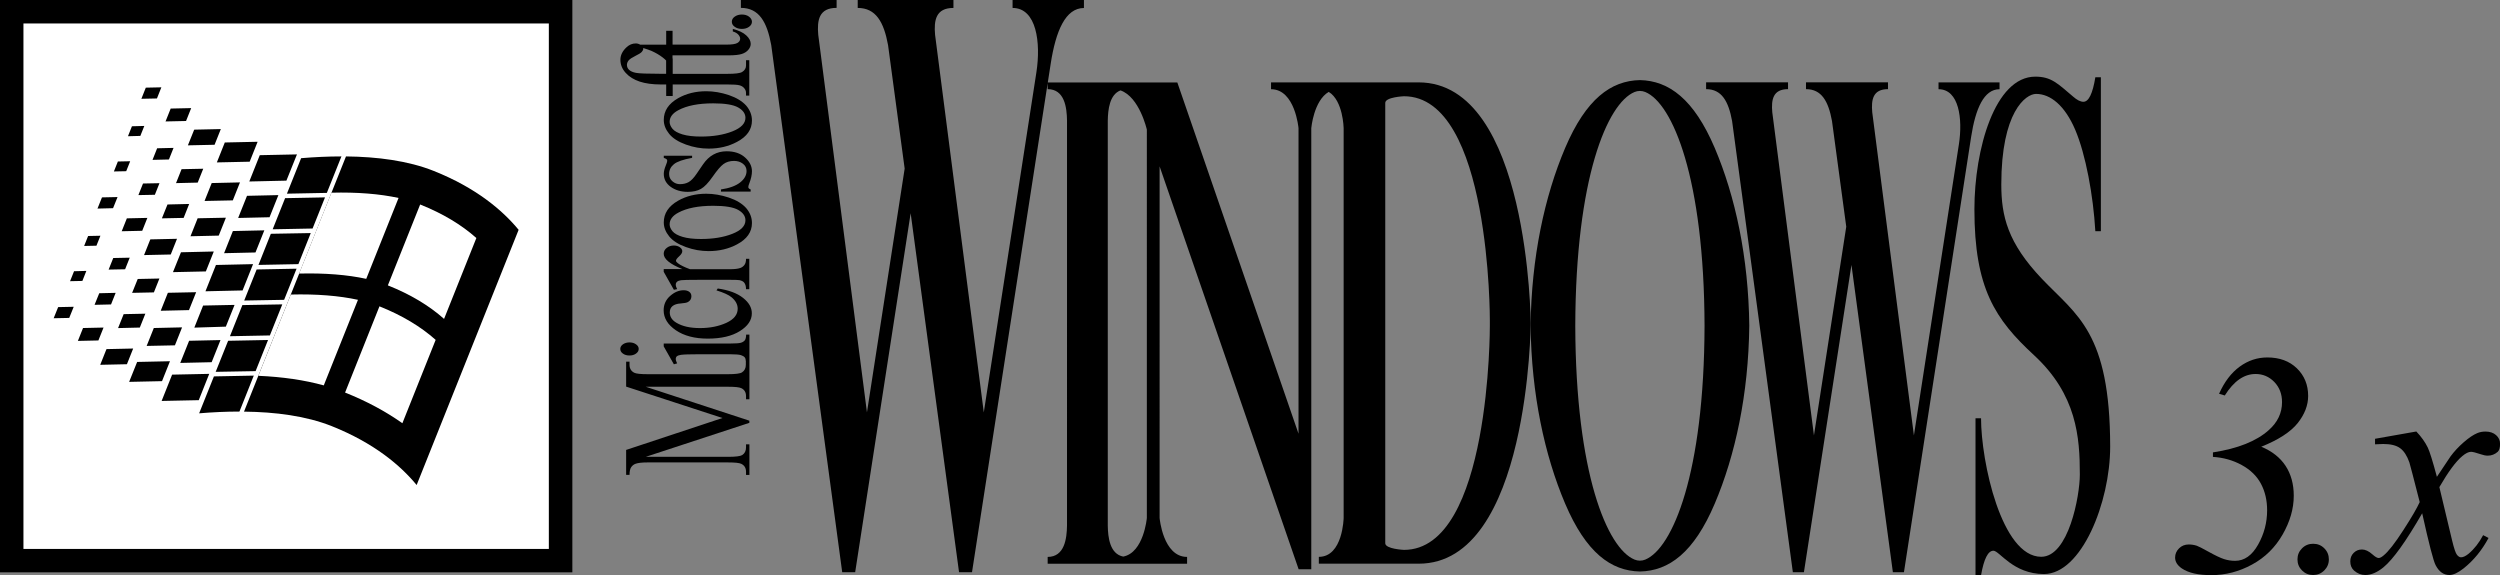 <?xml version="1.0" encoding="utf-8"?>
<!-- Generator: Adobe Illustrator 26.5.0, SVG Export Plug-In . SVG Version: 6.00 Build 0)  -->
<svg version="1.1" id="Layer_1" xmlns="http://www.w3.org/2000/svg" xmlns:xlink="http://www.w3.org/1999/xlink" x="0px" y="0px"
	 viewBox="0 0 3839 883.2" style="enable-background:new 0 0 3839 883.2;" xml:space="preserve">
<rect x="0" y="0" width="3839" height="883.2" fill="#808080" stroke="none"/>
<style type="text/css">
	.st0{fill:#FFFFFF;}
	.st1{fill:none;stroke:#231F20;stroke-width:2.673;stroke-miterlimit:10;}
	.st2{fill:#3E96FF;}
	.st3{fill:#FF3C22;}
	.st4{fill:#3C8929;}
	.st5{fill:#FFC200;}
	.st6{fill:none;stroke:#231F20;stroke-width:3.217;stroke-miterlimit:10;}
	.st7{fill:none;stroke:#231F20;stroke-width:3.265;stroke-miterlimit:10;}
	.st8{fill:none;stroke:#231F20;stroke-width:2.646;stroke-miterlimit:10;}
	.st9{fill:none;stroke:#231F20;stroke-width:3.184;stroke-miterlimit:10;}
	.st10{fill:none;stroke:#231F20;stroke-width:3.231;stroke-miterlimit:10;}
	.st11{fill:none;stroke:#231F20;stroke-width:2.077;stroke-miterlimit:10;}
	.st12{fill:none;stroke:#231F20;stroke-width:1.917;stroke-miterlimit:10;}
	.st13{fill:none;stroke:#231F20;stroke-width:2.029;stroke-miterlimit:10;}
	.st14{fill:none;stroke:#231F20;stroke-width:1.869;stroke-miterlimit:10;}
</style>
<g>
	<g>
		<path d="M1143.7,522.6c-1.3,1.6-3.3,2.9-5.9,3.7c-2.7,0.8-8,1.2-16,1.2h-102.6v4.4l15.6,27.5l5-1.4c-1.4-2.7-2.1-4.9-2.1-6.8
			c0-1.7,0.6-3.1,1.7-4.1c1.2-1,3.2-1.7,6.2-2.2c4.1-0.6,13.1-0.9,26.9-0.9h49.2c7.9,0,13.2,0.5,16,1.3c2.8,0.9,4.8,2.1,6,3.6
			c1,1.2,1.5,3.4,1.7,6.5h-0.1v4.7c0,5.3-2,9.2-5.9,11.7c-2.9,1.9-10.1,2.8-21.7,2.8H994.4c-10.6,0-17.4-0.7-20.4-2.2
			c-4.8-2.4-7.3-6.5-7.3-12.3v-4.7h-5.2v38.3l147.9,48.2l-147.9,49v38.3h5.2c0-5.5,0.9-9.5,2.7-12c1.8-2.5,4.1-4.2,6.8-5.1
			c3.7-1.3,9.8-2,18.1-2H1118c10.6,0,17.4,0.7,20.4,2.2c4.8,2.4,7.2,6.4,7.2,12.2v4.8h5.2v-47h-5.2v4.8c0,5.3-2,9.2-5.9,11.7
			c-2.9,1.8-10.1,2.7-21.7,2.7H991.6l159.1-52.2v-3.3l-159.1-52.1H1118c10.6,0,17.4,0.7,20.4,2.2c4.8,2.3,7.2,6.4,7.2,12.2v4.8h5.2
			v-55v-2.4v-41.9h-5C1145.7,518,1145,521,1143.7,522.6z"/>
		<path d="M976.6,543c2.8-2,4.2-4.4,4.2-7.2c0-2.8-1.4-5.2-4.2-7.1c-2.8-2-6.1-2.9-10-2.9c-3.9,0-7.2,1-10,2.9
			c-2.7,2-4.1,4.3-4.1,7.1c0,2.9,1.4,5.3,4.1,7.2c2.7,2,6.1,2.9,10,2.9C970.5,545.9,973.8,545,976.6,543z"/>
		<path d="M1141,457.4c-9.1-7.2-22-12-38.8-14.4l-2,2.9c11.2,3.5,19,7,23.3,10.7c6.2,5.2,9.3,11,9.3,17.5c0,9.1-5.8,16.3-17.5,21.7
			c-11.7,5.3-25.1,8-40.4,8c-15,0-27-2.7-36.1-8.1c-6.9-4-10.3-9.4-10.3-16c0-4.1,1.4-7.3,4.2-9.7c2.9-2.3,7.1-3.7,12.5-4
			c5.5-0.4,9.2-1.1,11.2-2.2c3.5-2,5.3-4.9,5.3-8.9c0-2.9-1.1-5.2-3.3-6.8c-2.2-1.6-5-2.4-8.6-2.4c-7.2,0-14.1,2.9-20.7,8.7
			c-6.6,5.8-10,13.1-10,22.1c0,12,6.3,22.2,18.8,30.7c12.5,8.5,28.9,12.8,48.9,12.8c20.7,0,37.2-3.9,49.4-11.6
			c12.2-7.7,18.3-16.7,18.3-27.1C1154.6,472.5,1150.1,464.6,1141,457.4z"/>
		<path d="M1042.9,393.6c3.2-2.9,4.8-5.5,4.8-7.8c0-2.4-1.3-4.4-3.8-6.2c-2.5-1.7-5.6-2.6-9.2-2.6c-4.1,0-7.7,1.2-10.8,3.6
			c-3.1,2.4-4.7,5.4-4.7,9.1c0,8,9.6,15.9,28.7,23.5h-28.7v4.2l15.6,27.6l5-1c-1.4-2.6-2.1-4.9-2.1-7c0-1.7,0.7-3.2,1.9-4.3
			c1.3-1.2,3.4-2,6.2-2.4c2.8-0.4,11.7-0.6,26.6-0.6h49.5c7.4,0,11.9,0.2,13.5,0.5c3.3,0.7,5.6,1.8,7.1,3.5c2,2.3,3.1,5.7,3.1,10.4
			h5v-46.7h-5c0,4.1-0.8,7.3-2.5,9.5c-1.7,2.2-3.8,3.7-6.3,4.6c-3.6,1.3-9,1.9-16,1.9h-61.2c-8.7-3.2-15-6.3-18.8-9.3
			c-1.9-1.4-2.8-2.7-2.8-3.9C1038.1,398.7,1039.7,396.5,1042.9,393.6z"/>
		<path d="M1119.2,303.4c-11.7-3.9-23.3-5.9-34.7-5.9c-16.3,0-30.7,3.6-43.2,10.7c-14.7,8.4-22,19.5-22,33.3
			c0,7.6,2.8,14.7,8.3,21.5c5.5,6.8,14.1,12.2,25.7,16.4c11.6,4.2,23.2,6.2,34.9,6.2c16.1,0,30.6-3.4,43.5-10.3
			c15.3-8.1,23-19,23-32.8c0-8.4-3-16.1-8.9-23C1139.7,312.7,1130.9,307.3,1119.2,303.4z M1124.5,359.1c-13.5,5.3-29.5,7.9-48.1,7.9
			c-11.5,0-21-1.1-28.3-3.3c-7.3-2.2-12.5-5.1-15.4-8.6c-2.9-3.6-4.4-7.1-4.4-10.6c0-7.3,4.5-13.3,13.4-18c13-7,30.9-10.5,53.5-10.5
			c18.1,0,30.9,2.1,38.3,6.3c7.4,4.2,11.2,9.5,11.2,15.9C1144.7,346.9,1138,353.8,1124.5,359.1z"/>
		<path d="M1144,241.7c-7.1-6.3-16.5-9.4-28.1-9.4c-15.1,0-27.2,6.7-36.4,20.2l-9.9,14.5c-4.3,6.3-8.3,10.5-12.1,12.6
			c-3.7,2.1-8.2,3.2-13.4,3.2c-4.2,0-8-1.4-11.4-4.3c-3.4-2.9-5.2-6.6-5.2-11.3c0-6.1,2.5-11.1,7.4-15.1c4.9-4,14.2-7.2,27.9-9.7
			v-3.3h-43.5v3.3c2.2,0.8,3.7,1.5,4.3,2.1c0.7,0.6,1,1.4,1,2.5c0,1.1-0.7,3.4-2.1,6.8c-2.1,5.1-3.2,9.5-3.2,13.1
			c0,8.2,3.5,14.8,10.6,20c7.1,5.1,15.8,7.7,26.3,7.7c8.1,0,14.8-1.5,20.1-4.5c5.4-3,11.4-9.3,18.1-18.9
			c6.7-9.6,12.2-16.1,16.6-19.3c4.4-3.2,9.8-4.8,16.2-4.8c5.3,0,9.8,1.4,13.6,4.3c3.8,2.9,5.6,6.6,5.6,11.2c0,6.5-3.3,12.4-9.9,17.6
			c-6.6,5.2-16.4,8.8-29.4,10.7v3.3h45.6v-3.3c-2.4-0.9-3.6-2.1-3.6-3.6c0-1.4,0.5-3.2,1.4-5.4c2.8-7.2,4.2-13.5,4.2-19.1
			C1154.6,255,1151.1,248,1144,241.7z"/>
		<path d="M1119.2,146c-11.7-3.9-23.3-5.9-34.7-5.9c-16.3,0-30.7,3.6-43.2,10.7c-14.7,8.4-22,19.5-22,33.3c0,7.6,2.8,14.7,8.3,21.5
			c5.5,6.8,14.1,12.2,25.7,16.4c11.6,4.2,23.2,6.2,34.9,6.2c16.1,0,30.6-3.4,43.5-10.3c15.3-8.1,23-19,23-32.8c0-8.4-3-16.1-8.9-23
			C1139.7,155.4,1130.9,150,1119.2,146z M1124.5,201.8c-13.5,5.3-29.5,7.9-48.1,7.9c-11.5,0-21-1.1-28.3-3.3
			c-7.3-2.2-12.5-5.1-15.4-8.6c-2.9-3.6-4.4-7.1-4.4-10.6c0-7.3,4.5-13.3,13.4-18c13-7,30.9-10.5,53.5-10.5
			c18.1,0,30.9,2.1,38.3,6.3c7.4,4.2,11.2,9.5,11.2,15.9C1144.7,189.5,1138,196.5,1124.5,201.8z"/>
		<path d="M982.3,125.3c8.8,2.9,19.6,4.4,32.3,4.4h8.4v17.7h10v-17.7h83.9c9.1,0,15.2,0.4,18.4,1.2c3.2,0.8,5.7,2.3,7.5,4.5
			c1.9,2.2,2.8,4.6,2.8,7.3v4.1h5V92.4h-5v8.3c0,4.1-2,7.4-6.1,9.9c-3.2,1.9-10.7,2.8-22.6,2.8H1033V89.8h-0.3V85h85.9
			c9.2,0,16-0.7,20.4-2.1c4.4-1.4,7.8-3.6,10.2-6.5c2.4-2.9,3.6-5.9,3.6-9c0-4.5-2.3-8.9-6.9-13.1c-4.6-4.3-11.5-7.5-20.6-9.9v3.9
			c3.7,1.1,6.5,2.7,8.4,4.8c1.9,2.1,2.9,4.2,2.9,6.4c0,2.7-1.4,4.8-4.3,6.5c-2.9,1.7-8.5,2.5-16.7,2.5h-82.8V47.3h-9.8v21.3h-39.9
			c-2.2-1.3-4.4-1.9-6.8-1.9c-5.2,0-9.9,1.9-14.1,5.8c-6.3,5.8-9.5,12.3-9.5,19.2c0,7.5,2.7,14.3,8.2,20.3
			C966.3,118,973.5,122.4,982.3,125.3z M965.4,92.7c1.8-2.1,5.2-4.3,10.2-6.8c5.1-2.5,8.4-4.5,9.9-6.2c1.5-1.7,2.3-3.3,2.3-4.8
			c0-0.4-0.1-0.8-0.2-1.2c5.8,1.8,10.1,3.3,12.7,4.4c6.7,3,12.5,6.4,17.4,10.2c2,1.5,3.7,3.1,5.2,4.6v20.4h-9.2
			c-19.9,0-32.2-0.5-37-1.4c-4.8-0.9-8.3-2.5-10.6-4.6c-2.3-2.1-3.4-4.7-3.4-7.8C962.8,97,963.7,94.7,965.4,92.7z"/>
		<path d="M1150.1,25.5c-3-2.2-6.7-3.2-10.9-3.2s-7.9,1.1-10.9,3.2c-3,2.1-4.5,4.7-4.5,7.9c0,3.1,1.5,5.7,4.5,7.8
			c3,2.2,6.6,3.2,11,3.2c4.3,0,7.9-1.1,10.9-3.2c3-2.2,4.5-4.8,4.5-7.8C1154.6,30.3,1153.1,27.7,1150.1,25.5z"/>
		<path d="M3135.6,428.2c-52.6-55.3-62.4-96.3-62.4-144.9c0-111.4,37.5-139.1,53.4-139.1c22,0,44.2,17.7,60.2,55.3
			c16,37.6,27.6,100.6,30.8,155.5h8.5V118.7h-8.5c-4.1,25.1-10.2,37.6-18.3,37.6c-4.6,0-9.9-2.7-16-8.1
			c-23.9-20.3-33.5-30.5-57.9-30.5c-62,0-93.5,111.4-93.5,203.7c0,121.3,31.9,169,91.5,224c65.8,60.8,70.4,126.2,70.4,183.3
			c0,33.2-17.4,126.3-59.3,126.3c-61.1,0-92.4-146.3-92.4-212.7h-8.5v241h8.5c4.4-25.1,10.7-37.6,19-37.6c9.3,0,30.1,35.8,77.6,35.8
			c57.6,0,101.7-109.9,101.7-195.7C3240.2,509.8,3189,484.3,3135.6,428.2z"/>
		<path d="M2178.4,126.5h-72.2h-12.7h-37.8h-30.7H2006h-4.5h-49.7V137c37,0,42.2,59.8,42.2,59.8V666l-186.1-539.4h-27.4h-15.9h-0.3
			h-3.3h-30.3h-20.7h-9h-24.5H1663h-24.5h-29.5l4.5-29v0c7.8-50.3,22.7-85.3,51-85.3V0h-46.2h-17.2h-46.2l0,12.2
			c36.9,0,43.6,53.3,36.6,98.7l0,0l-80.8,522.4l-71.1-551.2l0,0c0,0,0,0,0,0l-3.7-28.6c-2-22.5,1.2-41.3,28.2-41.3l0-12.2h-55.3h-8
			h-20.4h-5.9h-57.4v12.2c27.8,0,40.1,21.4,46.6,57.1l25.5,189.6l-57.9,374.3l-71.1-551.2l0,0c0,0,0,0,0,0l-3.7-28.6
			c-2-22.5,1.2-41.3,28.2-41.3l0-12.2H1231h-9.6H1201h-4.3h-59l0,12.2c27.8,0,40.1,21.4,46.6,57.1l109,809.5l0,0h0h19.9h0
			l85.2-551.3l74.3,551.3v0h0h19.9h0l116.2-751.1v9.3c26.1,0,29.4,28.4,29.7,48.2V807c-0.3,19.8-3.6,48.2-29.7,48.2v10.5h29.7h24.5
			h13.6h24.5h17.8h12h37.8h4.5h49.7v-10.5c-37,0-42.2-59.8-42.2-59.8V255.5l213.5,618.7v0h19.4v-60.7l0,0v-91.2l0,0V196.8
			c0,0,3.7-42.2,26.8-55.7c22.2,13.5,22.9,55.7,22.9,55.7v598.5c0,0-1.1,59.8-38.1,59.8v10.5h49.4h31.8h72.2
			c169.7,0,172-369.6,172-369.6S2348.1,126.5,2178.4,126.5z M1761.1,795.4c0,0-4.7,53.2-36.3,59.3c-20.6-4.1-23.4-29.5-23.7-47.6
			V185.2c0.3-16.8,2.7-39.9,19.5-46.4c29.2,10.1,40.5,60.2,40.5,60.3v0l0,0V795.4z M2155.9,844.4c0,0-28.7-1.3-28.7-10.2V158
			c0-9,28.7-10.2,28.7-10.2c133.2,0,131.9,343.8,131.9,343.8v9.1C2287.8,500.6,2289.1,844.4,2155.9,844.4z"/>
		<path d="M2518.3,123c-44.5,0.9-82.8,28.9-114.9,104.3c-31.5,74.2-51.8,167.8-53,273c1.2,105.2,21.5,198.8,53,273
			c32.1,75.4,70.4,103.4,114.9,104.3c44.5-0.9,82.9-28.9,114.9-104.3c31.5-74.2,51.8-167.8,53-273c-1.2-105.2-21.5-198.8-53-273
			C2601.1,152,2562.8,124,2518.3,123z M2526.5,859.3c-5.2,2.2-11.2,2.2-16.5,0c-42-17.3-90.4-132.4-91-359
			c0.6-226.6,49-341.6,91-359c5.2-2.2,11.2-2.2,16.5,0c42,17.3,90.4,132.4,91,359C2616.9,726.9,2568.5,842,2526.5,859.3z"/>
		<path d="M3070.5,137l0-10.5H3031h-14.7h-39.5l0,10.5c31.6,0,37.3,45.6,31.3,84.5l0,0L2939,668.6l-64-496.3
			c-1.7-19.3,1-35.4,24.2-35.4l0-10.5h-47.4h-6.9h-17.4h-5h-49.2l0,10.5c23.8,0,34.3,18.3,39.9,48.9l21.9,162.3l-49.6,320.5
			l-64-496.3c-1.7-19.3,1-35.4,24.2-35.4l0-10.5h-46h-8.2h-17.4h-3.7h-50.5l0,10.5c23.8,0,34.3,18.3,39.9,48.9l93.3,692.9v0l0,0h17
			h0l73-471.9l63.6,471.9v0h0h17h0L3026.9,210v0C3033.6,167,3046.4,137,3070.5,137z"/>
		<path d="M3528.1,650c10.8-13.5,16.3-27.5,16.3-42c0-17.1-5.8-31.2-17.3-42.4c-11.6-11.2-26.7-16.7-45.4-16.7
			c-15.4,0-29.5,4.7-42.4,14.1c-12.9,9.4-23.5,23.3-31.7,41.7l8.8,2.6c13.8-22,29.5-33,47.3-33c11.2,0,20.8,4.1,28.7,12.2
			c7.9,8.2,11.9,18.5,11.9,31c0,16.6-6.8,31-20.4,43c-18.8,16.9-47.4,28.3-85.7,34.2v6.9c16,1,30.7,5.1,44.2,12.5
			c13.5,7.4,23.3,17,29.6,28.9c6.3,11.9,9.4,25.4,9.4,40.6c0,18.7-4.6,36.3-13.9,52.8c-9.3,16.5-21,24.8-35.3,24.8
			c-5.9,0-11.6-0.9-17.1-2.7c-5.5-1.8-13.3-5.5-23.2-11c-9.9-5.5-16.1-8.7-18.6-9.5c-4.1-1.3-8.2-1.9-12.3-1.9
			c-5.9,0-10.8,2-14.8,5.9c-4,4-6.1,8.7-6.1,14.2c0,6.3,3.4,11.9,10.2,16.6c10.3,7,25.4,10.4,45.4,10.4c21.8,0,42.7-5.4,62.6-16.3
			c19.9-10.8,35.5-26.2,46.9-46.1c11.4-19.9,17.1-39.7,17.1-59.5c0-17.9-4.2-33.2-12.6-46c-8.4-12.7-20.8-22.5-37.3-29.3
			C3498.6,675.5,3517.2,663.5,3528.1,650z"/>
		<path d="M3552,835c-6.6,0-12.3,2.3-17,7c-4.7,4.7-7,10.3-7,17c0,6.7,2.3,12.3,7,17c4.7,4.7,10.3,7,17,7c6.6,0,12.3-2.3,17.1-7
			c4.7-4.7,7.1-10.3,7.1-17c0-6.6-2.3-12.3-7-17C3564.6,837.3,3558.8,835,3552,835z"/>
		<path d="M3781.1,700.4c5.2-4.4,9.7-6.6,13.5-6.6c2.5,0,7.5,1.3,15,3.8c3.8,1.4,7.4,2.1,10.7,2.1c5.7,0,10.8-2,15.2-5.9
			c2.4-2.2,3.6-6.3,3.6-12.3c0-5.2-2-9.7-6.1-13.3c-4-3.6-9.5-5.5-16.3-5.5c-4.6,0-8.8,0.8-12.6,2.4c-6,2.5-13,7.2-20.9,14.1
			c-7.9,6.9-14.6,14.1-20.2,21.7l-20.9,31.3c-6.5-24.2-11.2-39.2-14-44.9c-4-8.2-9.8-16.5-17.6-24.7l-63.4,11.2v8.5
			c4.7-0.3,8.9-0.5,12.6-0.5c11.4,0,20,2.1,25.9,6.4c5.9,4.3,10.6,11.6,14.2,21.8c0.8,2.2,6.1,22.6,15.9,61
			c-4,8.9-12.3,23.3-25.2,43.2c-12.8,19.9-23,32.9-30.4,38.9c-3,2.5-5.5,3.8-7.4,3.8c-2.2,0-5.4-1.8-9.5-5.5
			c-5.7-5.1-11.1-7.6-16.1-7.6c-5.1,0-9.3,1.7-12.8,5.2c-3.5,3.5-5.2,7.8-5.2,13.1c0,5.9,1.9,10.5,5.7,14c5.2,4.6,11,6.9,17.3,6.9
			c9,0,18.4-4,28-11.9c14.9-12.3,34.7-40,59.4-82.9c10.4,47,17.3,73.6,20.7,79.8c5.2,10,12.3,15,21.1,15c6,0,13.4-3.5,22.1-10.4
			c15.4-12.3,28-27.9,38-46.5l-8.3-4.3c-6.2,11.7-13.6,21.2-22.3,28.5c-4.4,3.6-8.3,5.5-11.6,5.5c-2.1,0-4.1-1.2-6.2-3.7
			c-2.1-2.5-4.6-9.9-7.6-22.4l-19.5-81.7C3759.5,724.5,3771.2,708.6,3781.1,700.4z"/>
	</g>
	<g>
		<g>
			<rect x="18" y="18" class="st0" width="842.8" height="842.8"/>
			<path d="M842.8,36v806.9H36V36H842.8 M878.8,0h-36H36H0v36v806.9v36h36h806.9h36v-36V36V0L878.8,0z"/>
		</g>
		<g>
			<g>
				<polygon points="248.2,615.7 264.3,575.3 264.3,575.3 321.3,574.1 305.2,614.5 				"/>
				<polygon points="127.5,503.7 119.6,523.5 151.1,522.8 159,503 				"/>
				<polygon points="106.3,488.2 113.2,471.1 89.3,471.6 82.4,488.7 				"/>
				<polygon points="163.5,536.1 153.9,560.2 194.9,559.3 204.5,535.2 				"/>
				<polygon points="198.3,586.4 210.6,555.8 261,554.7 248.8,585.3 				"/>
			</g>
			<g>
				<polygon points="315.5,447.3 372.5,446 388.6,405.6 331.6,406.9 				"/>
				<polygon points="218.4,354.4 226.3,334.6 194.8,335.3 186.9,355.1 				"/>
				<polygon points="149.7,320.3 156.6,303.1 180.5,302.6 173.6,319.7 				"/>
				<polygon points="262.2,390.8 271.8,366.7 230.8,367.6 221.2,391.7 				"/>
				<polygon points="277.9,387.4 265.6,417.9 316.1,416.8 328.3,386.2 				"/>
			</g>
			<g>
				<g>
					<polygon points="360.2,468.2 311.9,469.2 298.4,503.1 346.8,501.6 					"/>
				</g>
				<polygon points="166.8,414 173.9,396.2 199.2,395.7 192.1,413.5 				"/>
				<polygon points="135.3,362.4 129.2,377.7 148.1,377.3 154.2,362 				"/>
				<polygon points="202.9,449.7 211.5,428.4 244.8,427.7 236.3,449 				"/>
				<polygon points="301.2,448.7 290.2,476.2 246.8,477.2 257.8,449.6 				"/>
			</g>
			<g>
				<polygon points="276.8,557.3 290.4,523.3 338.6,522.2 325,556.2 				"/>
				<polygon points="177.6,449.7 170.5,467.5 145.2,468.1 152.4,450.3 				"/>
				<polygon points="126.5,431.4 132.6,416 113.7,416.5 107.6,431.8 				"/>
				<polygon points="181.3,503.8 189.9,482.4 223.2,481.7 214.7,503 				"/>
				<polygon points="279.6,502.7 268.6,530.3 225.2,531.2 236.2,503.7 				"/>
			</g>
			<g>
				<polygon points="405.9,353.7 392.3,387.7 344.1,388.8 357.6,354.8 				"/>
				<polygon points="212.5,299.6 219.6,281.8 244.9,281.3 237.8,299.1 				"/>
				<polygon points="174.9,263.3 181,248 199.9,247.6 193.8,262.9 				"/>
				<polygon points="248.6,335.3 257.2,314 290.5,313.2 282,334.6 				"/>
				<polygon points="346.9,334.3 335.9,361.8 292.5,362.8 303.5,335.2 				"/>
			</g>
			<g>
				<polygon points="379.3,300.7 365.7,334.7 413.9,333.6 427.5,299.6 				"/>
				<polygon points="234.2,245.5 241.3,227.7 266.5,227.1 259.4,244.9 				"/>
				<polygon points="196.5,209.2 202.6,193.9 221.6,193.4 215.5,208.7 				"/>
				<polygon points="270.3,281.2 278.8,259.8 312.1,259.1 303.6,280.4 				"/>
				<polygon points="368.5,280.1 357.5,307.7 314.1,308.6 325.1,281.1 				"/>
			</g>
			<g>
				<g>
					<polygon points="456,237.1 439.8,277.4 382.8,278.7 398.9,238.3 					"/>
					<polygon points="285.7,185.8 293.6,166 262.1,166.7 254.2,186.5 					"/>
					<polygon points="223.9,134.6 217.1,151.7 241,151.2 247.8,134.1 					"/>
					<polygon points="288.5,223.2 298.2,199.1 339.1,198.2 329.5,222.3 					"/>
					<polygon points="345.2,218.8 333,249.4 383.4,248.3 395.6,217.7 					"/>
				</g>
			</g>
			<g>
				<polygon points="433.5,467.4 372.2,468.5 353.1,516.3 414.4,515.1 				"/>
				<polygon points="392.5,569.9 411.6,522.1 350.3,523.3 331.2,571 				"/>
				<path d="M328.5,578l-22.7,56.7c20.3-1.7,41.2-2.7,61.9-2.7l22-55.2L328.5,578z"/>
				<polygon points="375,461.5 394.1,413.8 455.4,412.6 436.3,460.4 				"/>
				<polygon points="458.2,405.6 396.9,406.8 415.9,359 477.2,357.9 				"/>
				<polygon points="480,350.9 418.7,352.1 437.8,304.3 499.1,303.1 				"/>
				<path d="M501.9,296.2l22.4-56c-20.7,0-41.6,1-61.9,2.7l-21.8,54.5L501.9,296.2z"/>
				<path d="M666.1,262.5c-39.4-15.7-86.7-21.8-134.8-22.3L374.7,632.1c48.1,0.5,95.4,6.6,134.8,22.3c65.1,26,105.5,60.3,130.3,90.4
					l156.6-391.9C771.6,322.8,731.2,288.5,666.1,262.5z"/>
			</g>
			<g>
				<path class="st0" d="M681.9,489.7c-22.9-20.4-51.7-37.7-86.1-51.4c-0.1,0-0.2-0.1-0.2-0.1L645.2,314c0.1,0,0.2,0.1,0.2,0.1
					c34.3,13.7,63.1,30.9,86.1,51.4L681.9,489.7z"/>
				<path class="st0" d="M508.9,295.9l-49.6,124.2c39.5-1,74.3,1.8,103.1,8.1l0.6-1.5l49-122.7C583.3,297.7,548.5,294.9,508.9,295.9
					z"/>
				<path class="st0" d="M582.7,470.4c0.1,0,0.2,0.1,0.2,0.1c34.3,13.7,63.1,30.9,86.1,51.4l-51.1,128c-25.9-18.3-55.2-34-87.8-47
					c-0.1,0-0.2-0.1-0.2-0.1L582.7,470.4z"/>
				<path class="st0" d="M446.5,452.3l-49.8,124.8c37.2,1.6,70.8,6.5,100.5,14.7l2.1-5.3l50.4-126.1
					C520.8,454.1,486,451.3,446.5,452.3z"/>
			</g>
		</g>
	</g>
</g>
</svg>
